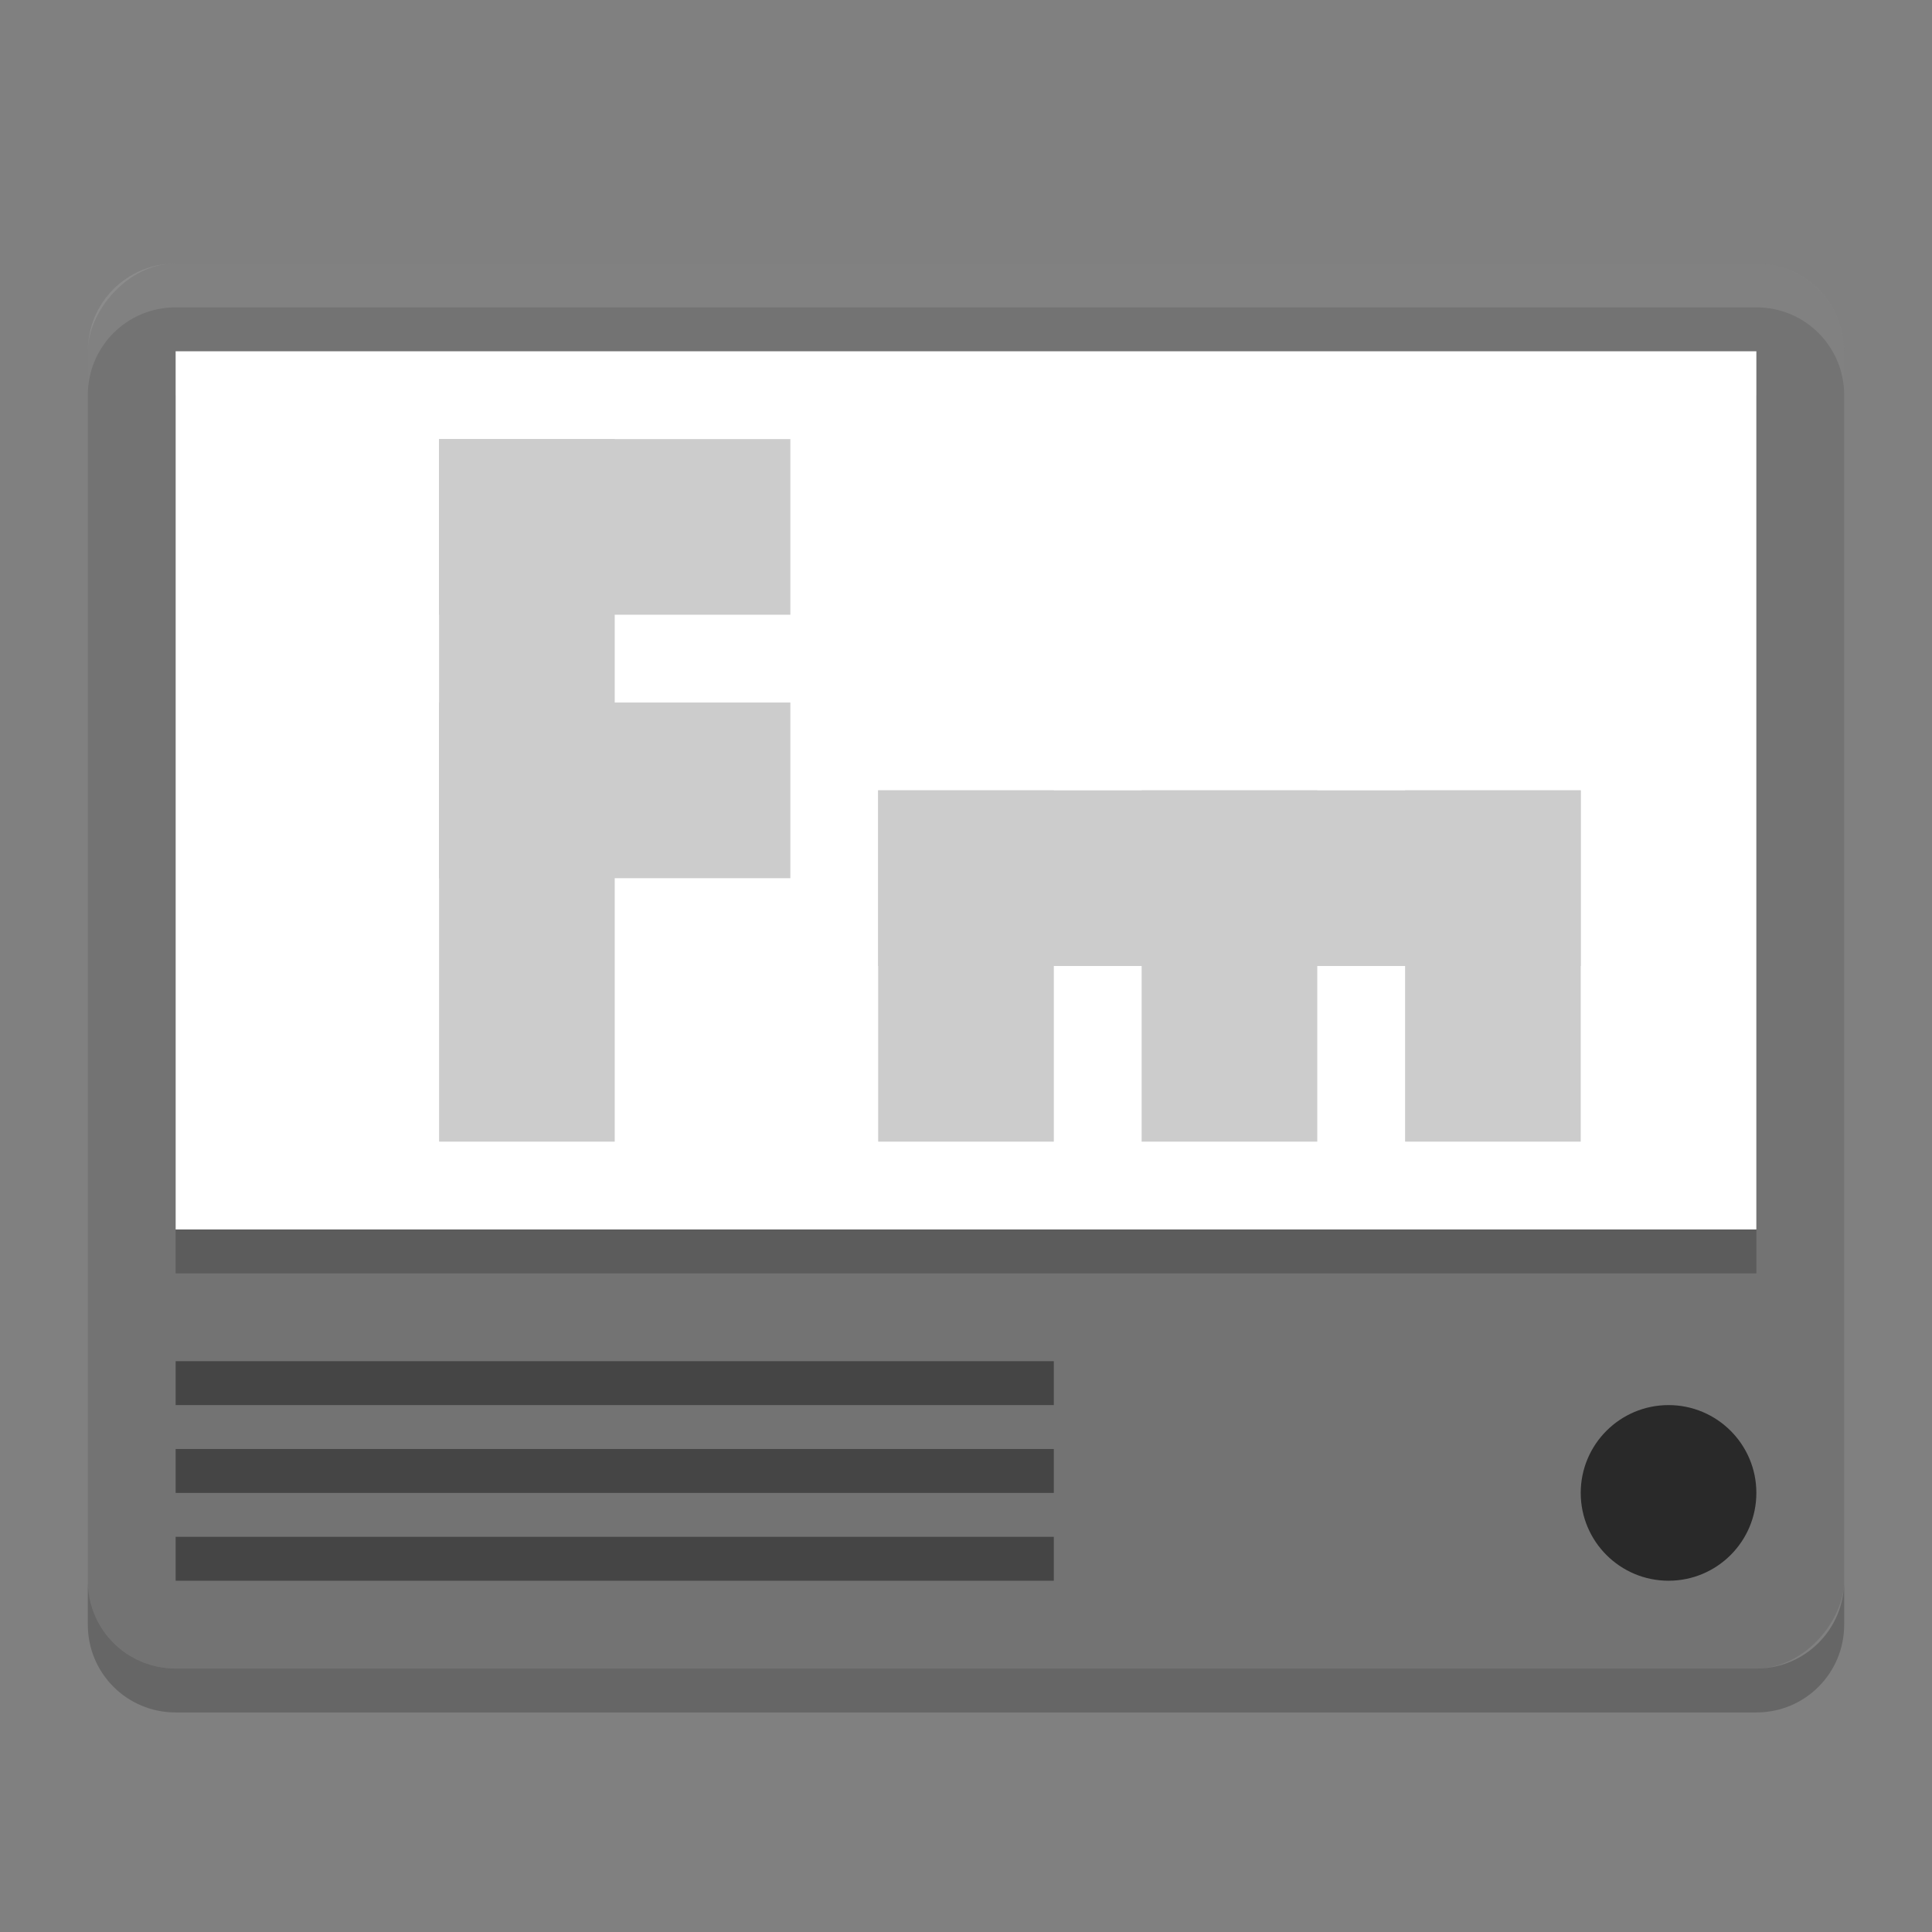 <svg xmlns="http://www.w3.org/2000/svg" width="22" height="22" version="1">
 <rect width="100%" height="100%" fill="#808080" stroke="none"/>
 <rect fill="#737373" width="20" height="16" x="-21" y="3" rx="1" ry="1" transform="scale(-1,1)"/>
 <path fill="#fff" opacity=".1" d="m2 3c-0.554 0-1 0.446-1 1v0.5c0-0.554 0.446-1 1-1h18c0.554 0 1 0.446 1 1v-0.5c0-0.554-0.446-1-1-1h-18z"/>
 <path opacity=".2" d="m1 18v0.5c0 0.554 0.446 1 1 1h18c0.554 0 1-0.446 1-1v-0.5c0 0.554-0.446 1-1 1h-18c-0.554 0-1-0.446-1-1z"/>
 <rect opacity=".2" width="18" height="10" x="2" y="4.5"/>
 <rect fill="#fff" width="18" height="10" x="2" y="4"/>
 <g fill="#cccccc" transform="translate(-1)">
  <rect width="2" height="4" x="5" y="-10" transform="rotate(90)"/>
  <rect width="2" height="4" x="8" y="-10" transform="rotate(90)"/>
  <rect width="2" height="8" x="6" y="5"/>
 </g>
 <circle fill="#292929" cx="19" cy="17" r="1"/>
 <rect opacity=".4" width="10" height=".5" x="2" y="15.5"/>
 <g fill="#cccccc" transform="matrix(0,1,-1,0,23,3)">
  <rect width="2" height="4" x="11" y="-10" transform="rotate(90)"/>
  <rect width="2" height="4" x="5" y="-10" transform="rotate(90)"/>
  <rect width="2" height="4" x="8" y="-10" transform="rotate(90)"/>
  <rect width="2" height="8" x="6" y="5"/>
 </g>
 <rect opacity=".4" width="10" height=".5" x="2" y="16.5"/>
 <rect opacity=".4" width="10" height=".5" x="2" y="17.5"/>
</svg>

